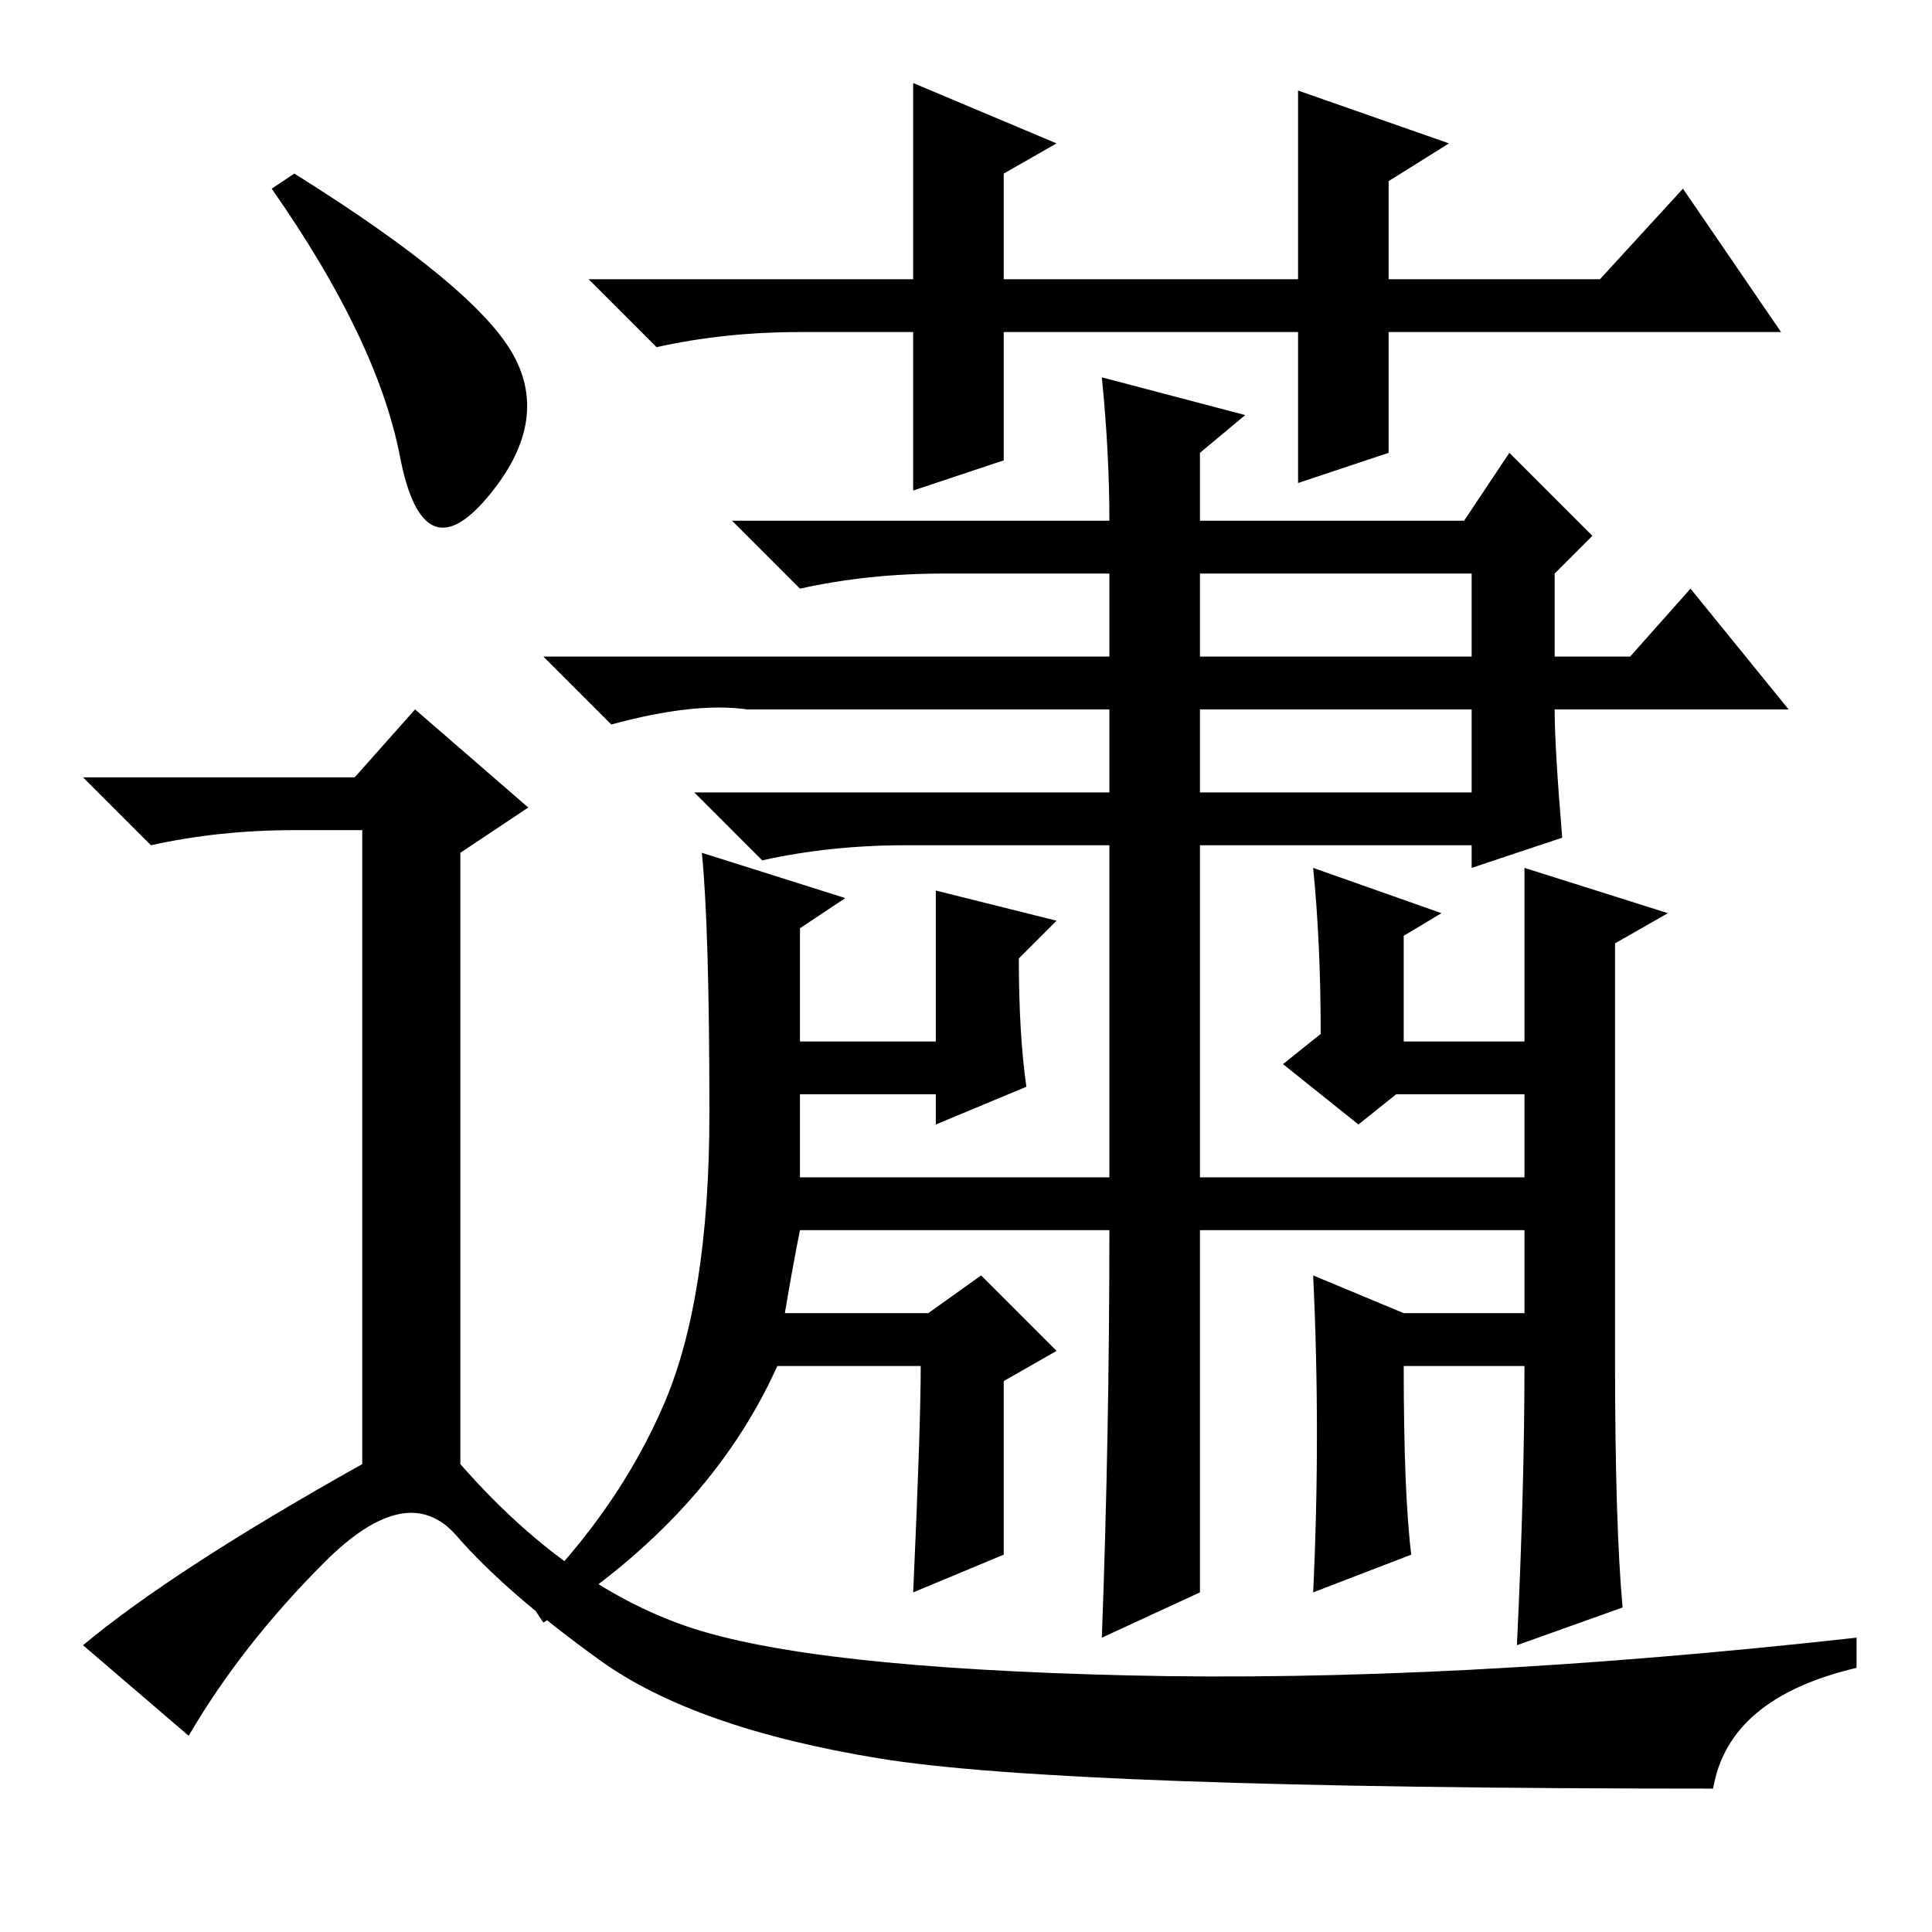 <?xml version="1.0" standalone="no"?>
<!DOCTYPE svg PUBLIC "-//W3C//DTD SVG 1.1//EN" "http://www.w3.org/Graphics/SVG/1.1/DTD/svg11.dtd" >
<svg xmlns="http://www.w3.org/2000/svg" xmlns:xlink="http://www.w3.org/1999/xlink" version="1.1" viewBox="0 -36 256 256">
  <g transform="matrix(1 0 0 -1 0 220)">
   <path fill="currentColor"
d="M39 233q24 -15 29 -24t-3.5 -19t-11.5 5.5t-17 35.5zM47 153l8 9l15 -13l-9 -6v-81q14 -16 30 -21.5t58.5 -6.5t96.5 5v-4q-17 -4 -19 -16q-86 0 -110.5 4t-37 13t-19 16.5t-17.5 -3.5t-18 -23l-14 12q12 10 37 24v84h-9q-10 0 -19 -2l-9 9h36zM172 212h-39v-17l-12 -4
v21h-15q-10 0 -19 -2l-9 9h43v26l19 -8l-7 -4v-14h39v25l20 -7l-8 -5v-13h28l11 12l13 -19h-52v-16l-12 -4v20zM147 93h-41q-1 -5 -2 -11h19l7 5l10 -10l-7 -4v-23l-12 -5q1 22 1 30h-19q-9 -20 -31 -34l-2 3q12 12 18 26t6 38.5t-1 34.5l19 -6l-6 -4v-15h18v20l16 -4l-5 -5
q0 -10 1 -17l-12 -5v4h-18v-11h41v44h-27q-10 0 -19 -2l-9 9h55v11h-48q-7 1 -18 -2l-9 9h75v11h-22q-10 0 -19 -2l-9 9h50q0 9 -1 19l19 -5l-6 -5v-9h35l6 9l11 -11l-5 -5v-11h10l8 9l13 -16h-31q0 -5 1 -17l-12 -4v3h-36v-44h43v11h-17l-5 -4l-10 8l5 4q0 12 -1 22l17 -6
l-5 -3v-14h16v23l19 -6l-7 -4v-55q0 -22 1 -33l-14 -5q1 21 1 37h-16q0 -17 1 -25l-13 -5q1 21 0 42l12 -5h16v11h-43v-48l-13 -6q1 27 1 54zM195 162h-36v-11h36v11zM195 180h-36v-11h36v11z" />
  </g>

</svg>
